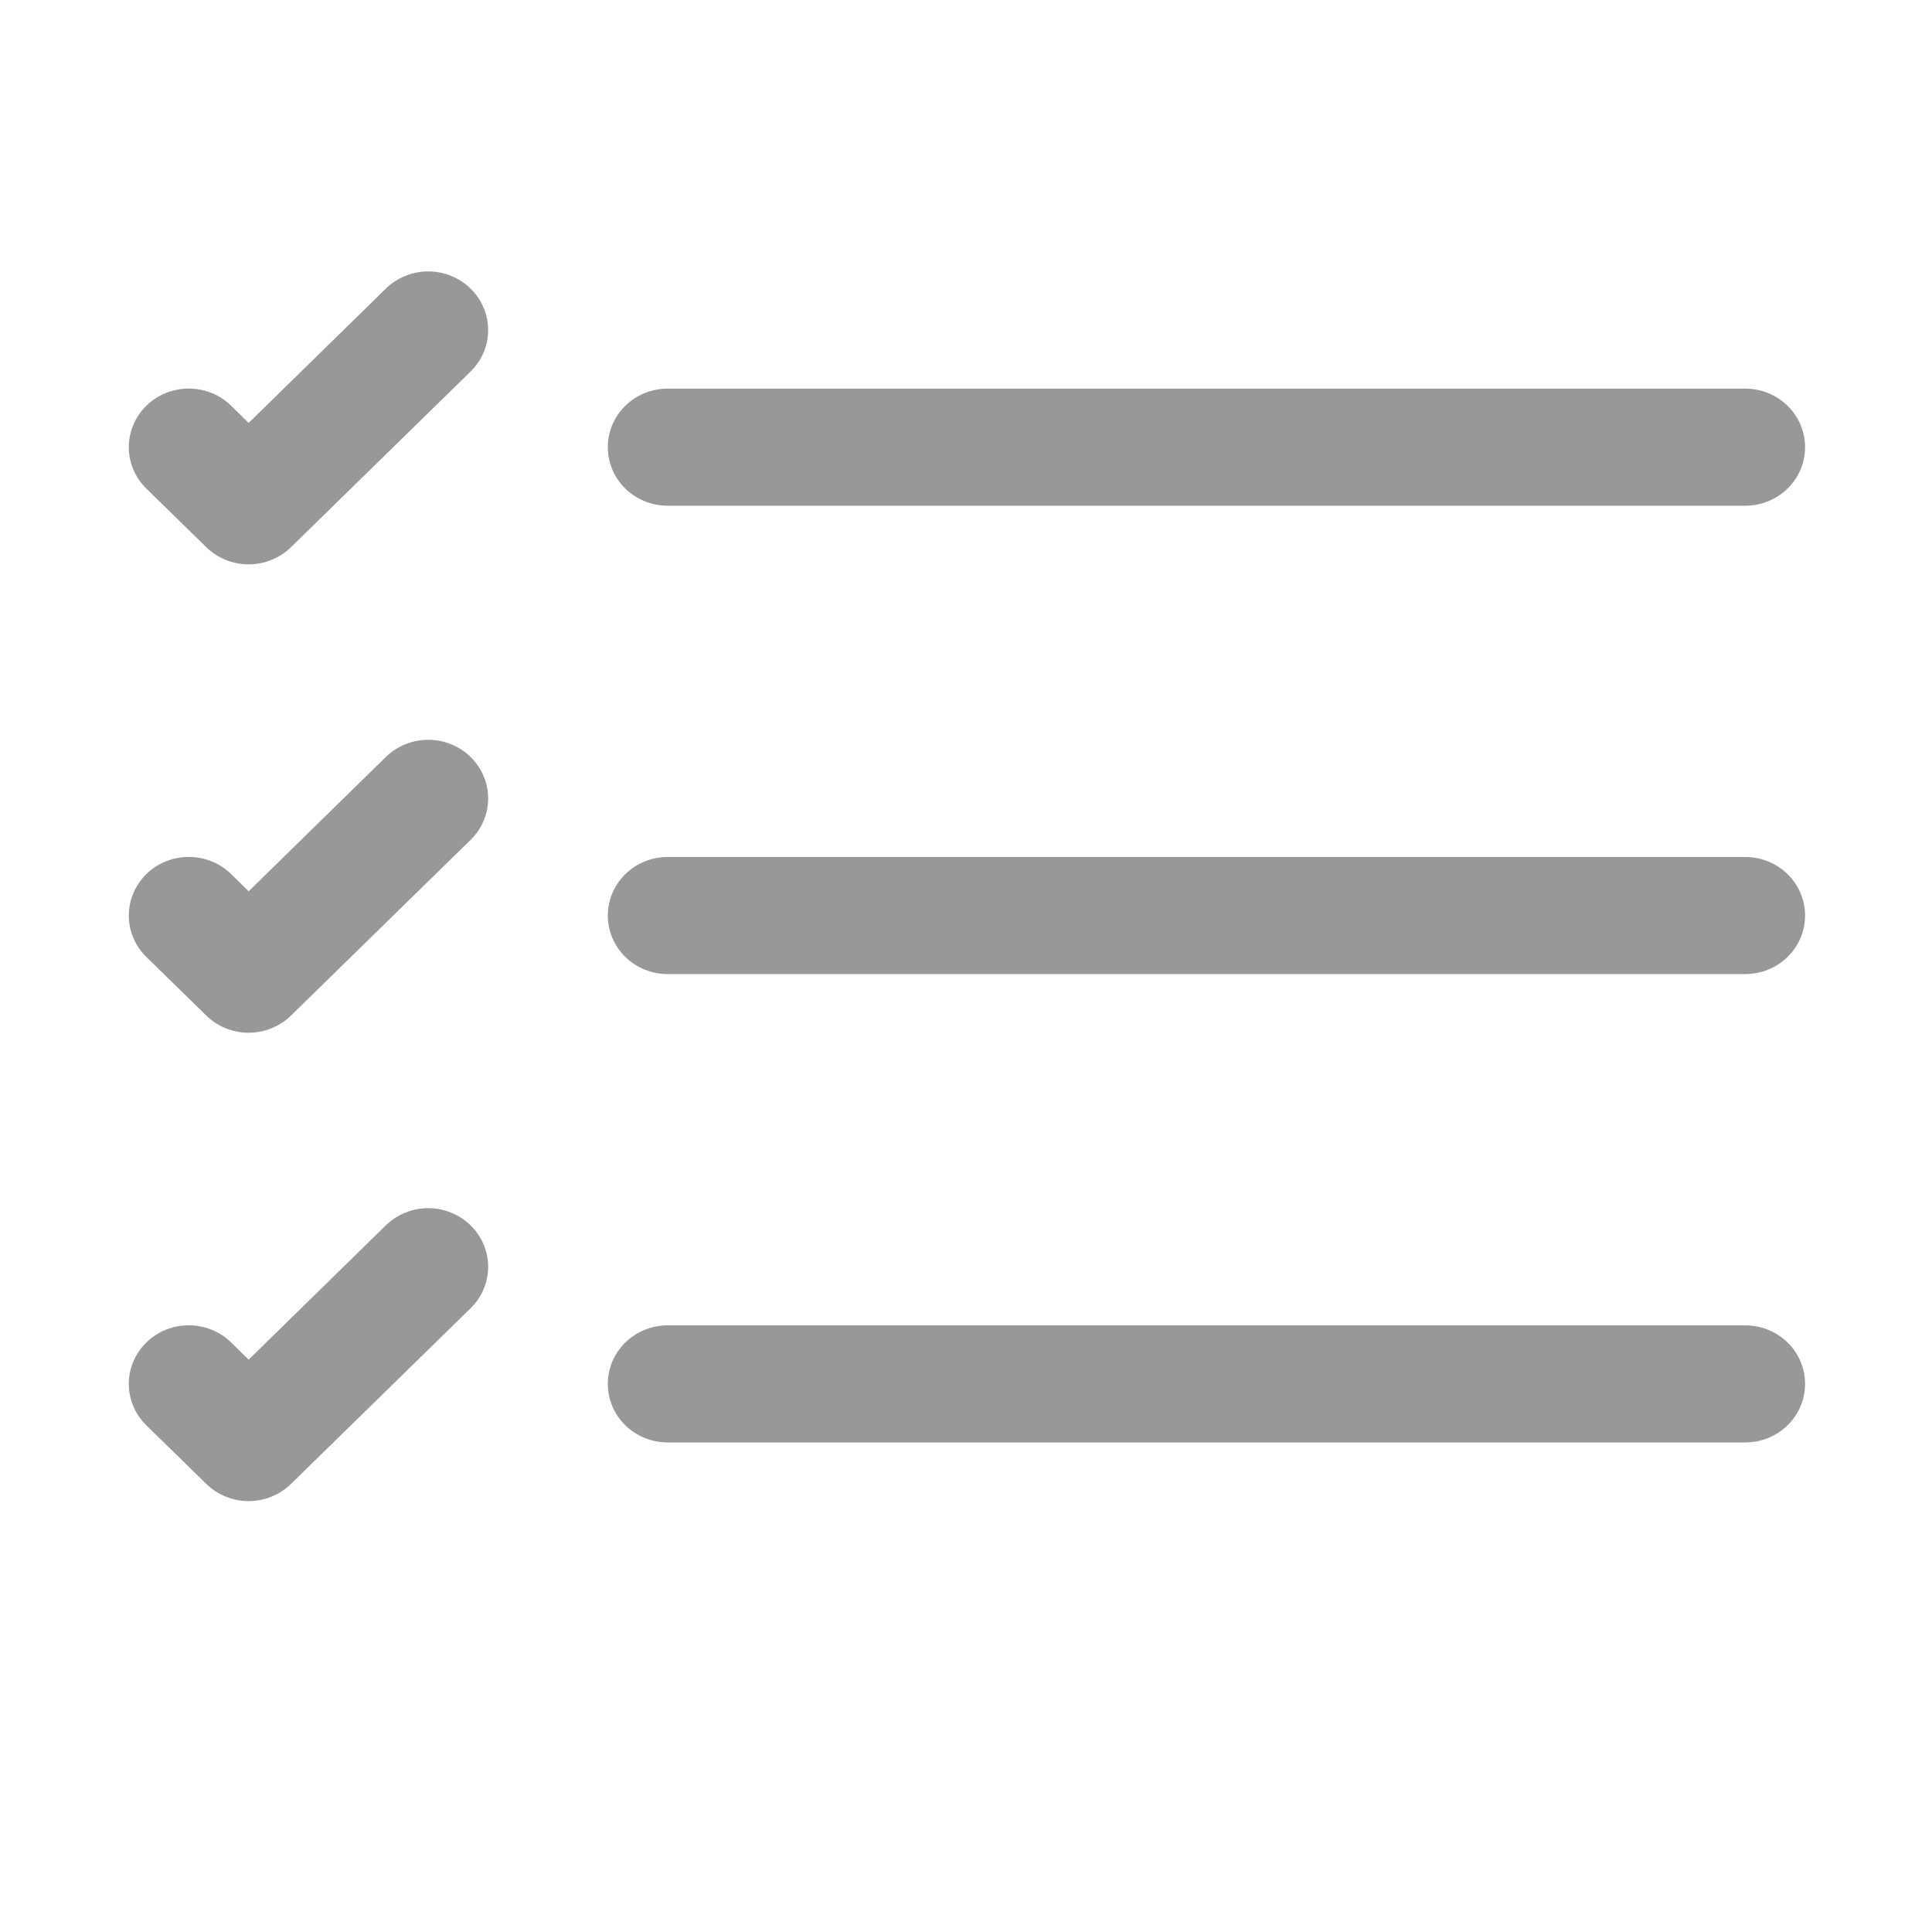 <svg width="33" height="33" viewBox="0 0 33 33" fill="none" xmlns="http://www.w3.org/2000/svg">
<path fill-rule="evenodd" clip-rule="evenodd" d="M10.382 23.638C10.382 23.373 10.489 23.118 10.681 22.931C10.873 22.743 11.133 22.638 11.404 22.638H29.81C30.081 22.638 30.341 22.743 30.533 22.931C30.725 23.118 30.832 23.373 30.832 23.638C30.832 23.903 30.725 24.158 30.533 24.345C30.341 24.533 30.081 24.638 29.81 24.638H11.404C11.133 24.638 10.873 24.533 10.681 24.345C10.489 24.158 10.382 23.903 10.382 23.638ZM10.382 15.638C10.382 15.373 10.489 15.118 10.681 14.931C10.873 14.743 11.133 14.638 11.404 14.638H29.81C30.081 14.638 30.341 14.743 30.533 14.931C30.725 15.118 30.832 15.373 30.832 15.638C30.832 15.903 30.725 16.158 30.533 16.345C30.341 16.533 30.081 16.638 29.81 16.638H11.404C11.133 16.638 10.873 16.533 10.681 16.345C10.489 16.158 10.382 15.903 10.382 15.638ZM10.382 7.638C10.382 7.373 10.489 7.118 10.681 6.931C10.873 6.743 11.133 6.638 11.404 6.638H29.81C30.081 6.638 30.341 6.743 30.533 6.931C30.725 7.118 30.832 7.373 30.832 7.638C30.832 7.903 30.725 8.158 30.533 8.345C30.341 8.533 30.081 8.638 29.81 8.638H11.404C11.133 8.638 10.873 8.533 10.681 8.345C10.489 8.158 10.382 7.903 10.382 7.638ZM8.038 4.93C8.133 5.023 8.209 5.133 8.26 5.255C8.312 5.376 8.338 5.506 8.338 5.638C8.338 5.77 8.312 5.9 8.26 6.021C8.209 6.143 8.133 6.253 8.038 6.346L4.971 9.346C4.876 9.439 4.763 9.513 4.638 9.563C4.514 9.614 4.381 9.64 4.247 9.64C4.112 9.64 3.979 9.614 3.855 9.563C3.73 9.513 3.618 9.439 3.523 9.346L2.5 8.346C2.405 8.253 2.33 8.143 2.278 8.021C2.227 7.9 2.2 7.77 2.2 7.638C2.2 7.507 2.227 7.376 2.278 7.255C2.33 7.133 2.405 7.023 2.5 6.93C2.595 6.837 2.708 6.763 2.832 6.713C2.956 6.663 3.09 6.637 3.224 6.637C3.358 6.637 3.492 6.663 3.616 6.713C3.74 6.763 3.853 6.837 3.948 6.93L4.247 7.224L6.59 4.93C6.685 4.837 6.798 4.763 6.922 4.713C7.046 4.662 7.18 4.636 7.314 4.636C7.449 4.636 7.582 4.662 7.706 4.713C7.83 4.763 7.943 4.837 8.038 4.93ZM8.038 12.93C8.133 13.023 8.209 13.133 8.26 13.255C8.312 13.376 8.338 13.507 8.338 13.638C8.338 13.77 8.312 13.9 8.26 14.021C8.209 14.143 8.133 14.253 8.038 14.346L4.971 17.346C4.876 17.439 4.763 17.513 4.638 17.563C4.514 17.614 4.381 17.64 4.247 17.64C4.112 17.64 3.979 17.614 3.855 17.563C3.73 17.513 3.618 17.439 3.523 17.346L2.5 16.346C2.308 16.158 2.2 15.904 2.2 15.638C2.2 15.373 2.308 15.118 2.5 14.93C2.692 14.742 2.952 14.637 3.224 14.637C3.496 14.637 3.756 14.742 3.948 14.93L4.247 15.224L6.59 12.93C6.685 12.837 6.798 12.763 6.922 12.713C7.046 12.662 7.18 12.636 7.314 12.636C7.449 12.636 7.582 12.662 7.706 12.713C7.83 12.763 7.943 12.837 8.038 12.93ZM8.038 20.93C8.133 21.023 8.209 21.133 8.26 21.255C8.312 21.376 8.338 21.506 8.338 21.638C8.338 21.77 8.312 21.9 8.26 22.021C8.209 22.143 8.133 22.253 8.038 22.346L4.971 25.346C4.876 25.439 4.763 25.513 4.638 25.563C4.514 25.614 4.381 25.64 4.247 25.64C4.112 25.64 3.979 25.614 3.855 25.563C3.73 25.513 3.618 25.439 3.523 25.346L2.5 24.346C2.308 24.158 2.2 23.904 2.2 23.638C2.2 23.372 2.308 23.118 2.5 22.93C2.692 22.742 2.952 22.637 3.224 22.637C3.496 22.637 3.756 22.742 3.948 22.93L4.247 23.224L6.59 20.93C6.685 20.837 6.798 20.763 6.922 20.713C7.046 20.662 7.18 20.636 7.314 20.636C7.449 20.636 7.582 20.662 7.706 20.713C7.83 20.763 7.943 20.837 8.038 20.93Z" fill="#989898"/>
</svg>
